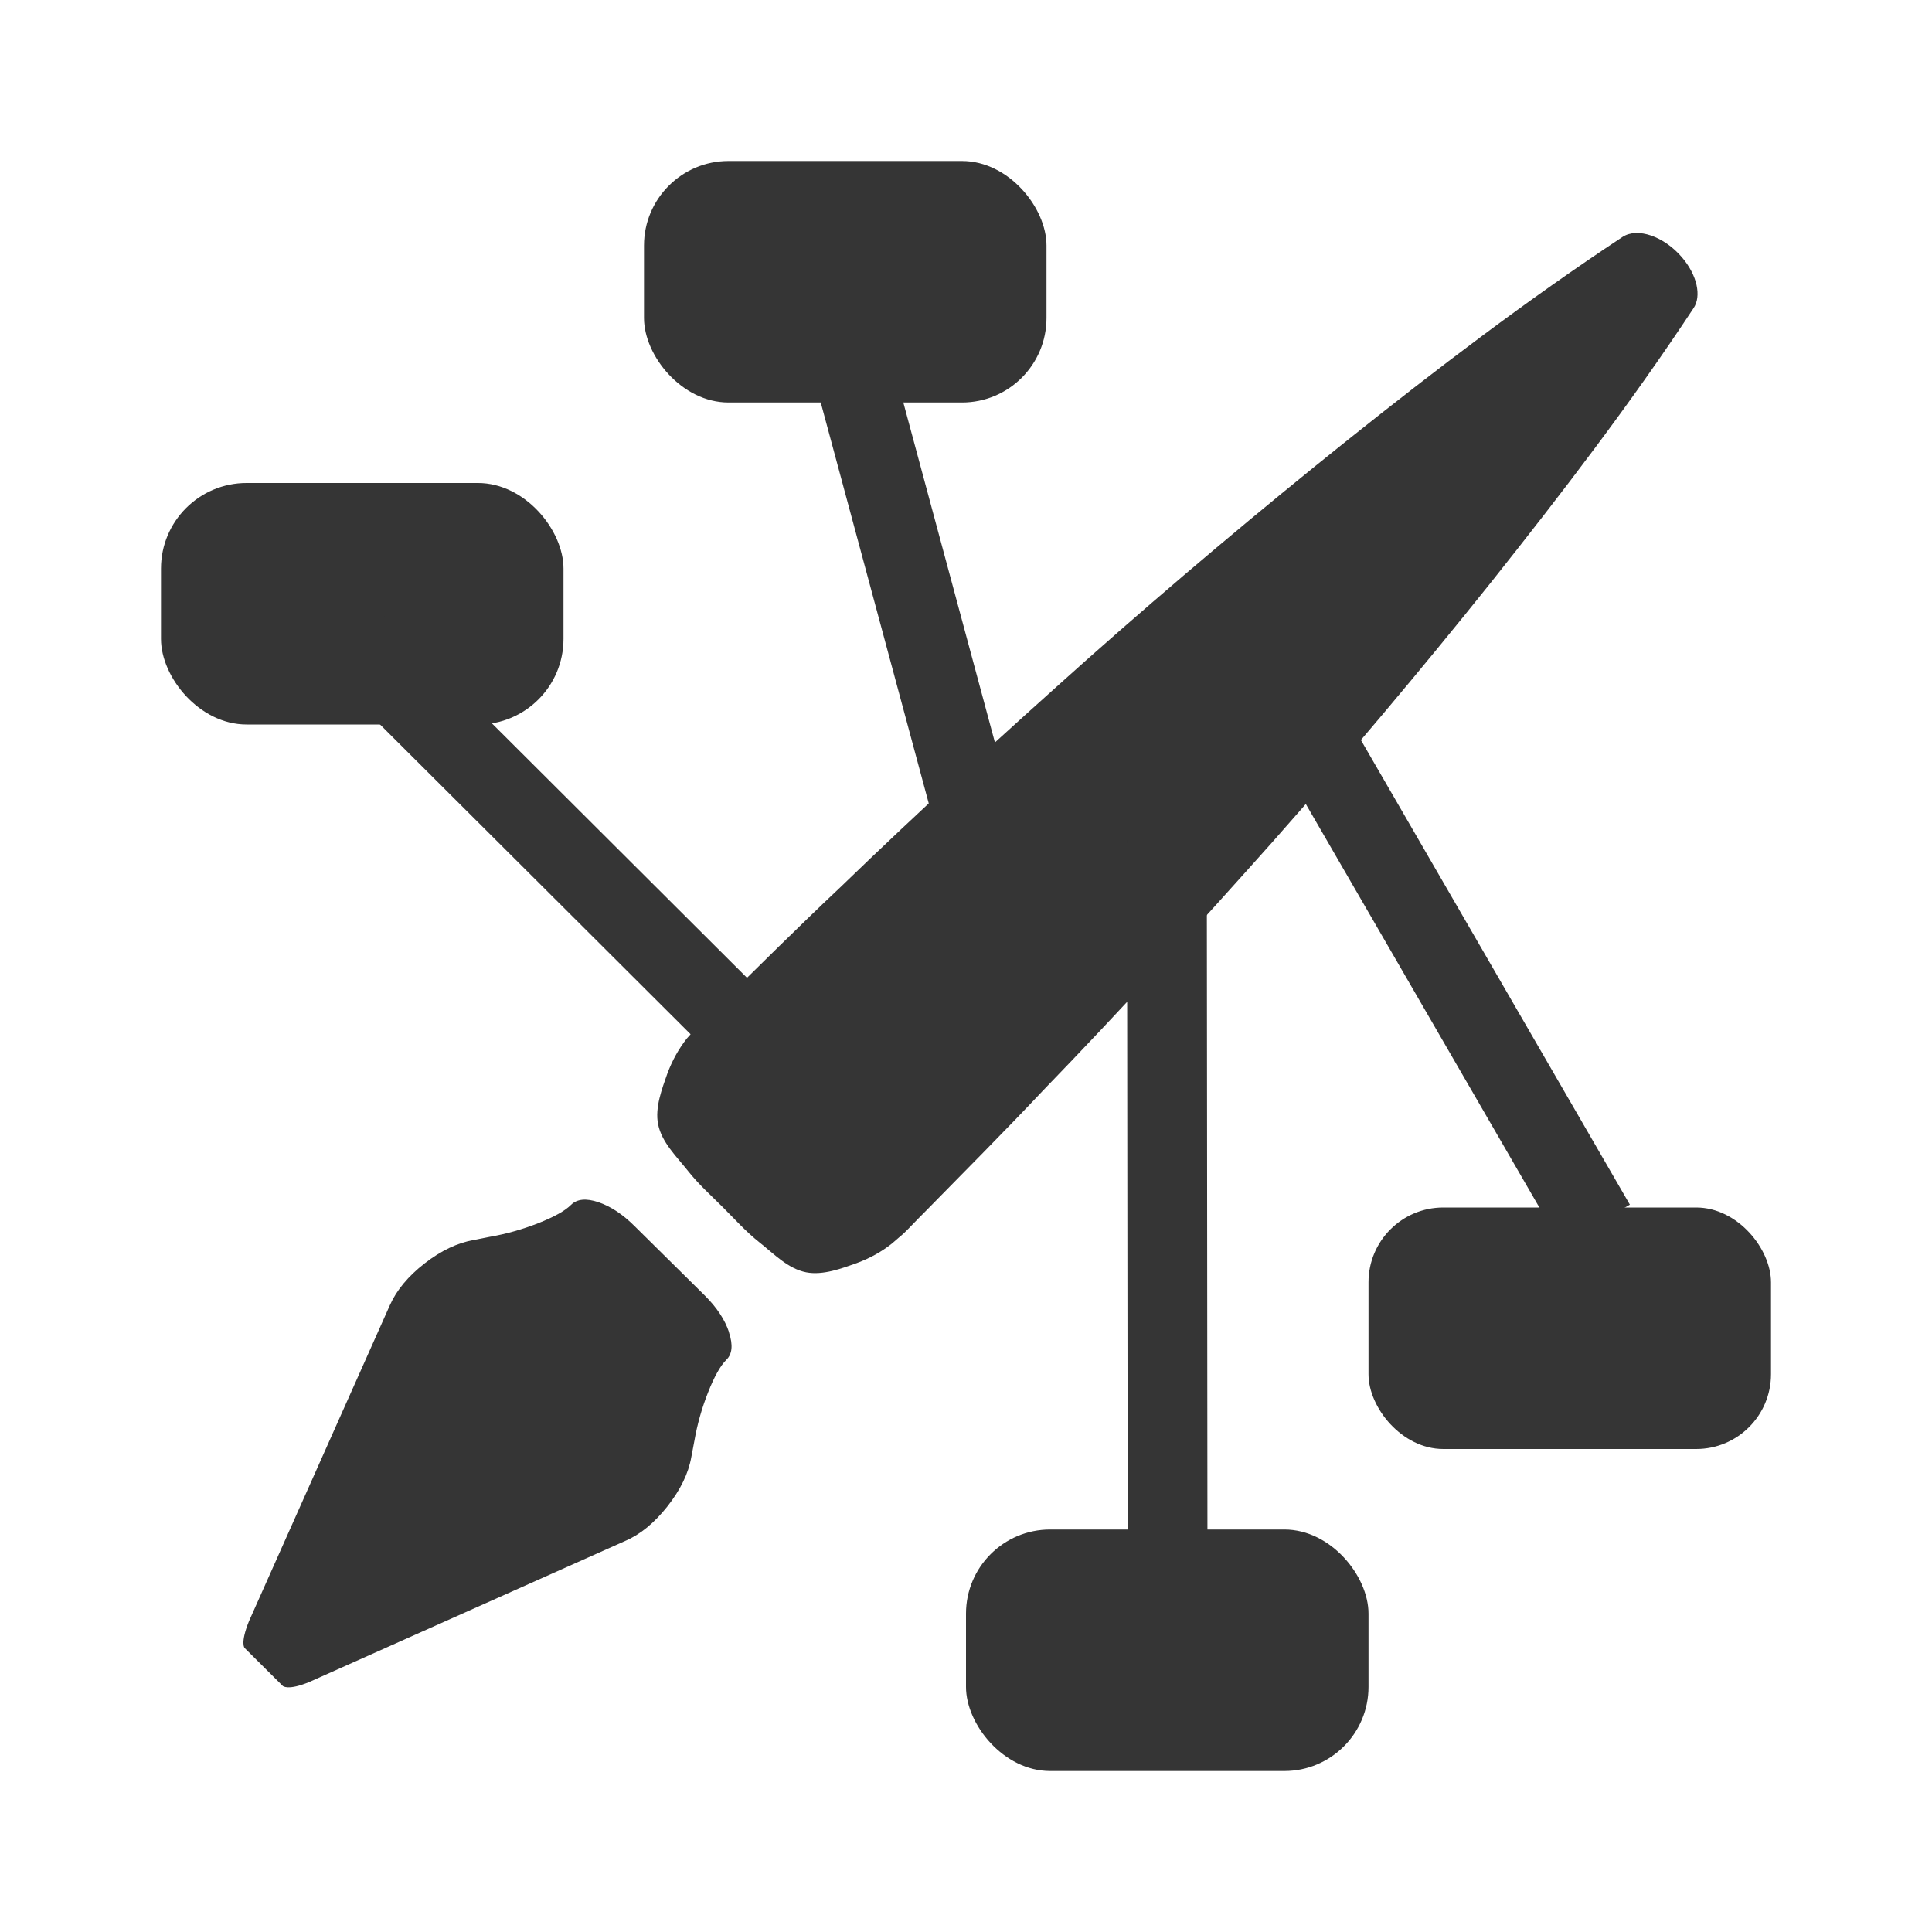 <!-- Created with Inkscape (http://www.inkscape.org/) -->
<svg xmlns="http://www.w3.org/2000/svg" viewBox="0 0 24 24">
 <g transform="translate(0,-40)">
  <rect width="5" height="3" x="17" y="55" rx="0.929" style="fill:#353535;fill-opacity:1;stroke:none"/>
  <rect width="5" height="3" x="8" y="42" rx="1.05" style="fill:#353535;fill-opacity:1;stroke:none"/>
  <path d="m 9.945 44.07 1.821 6.759 0.957 -0.256 -1.821 -6.759 -0.957 0.256 z" style="visibility:visible;fill:#353535;opacity:1;fill-opacity:1;display:inline;color:#000"/>
  <rect width="5" height="3" x="2" y="46" rx="1.063" style="fill:#353535;fill-opacity:1;stroke:none"/>
  <rect width="5" height="3" x="12" y="59" rx="1.045" style="fill:#353535;fill-opacity:1;stroke:none"/>
  <g transform="matrix(0.63,0.63,-0.63,0.63,37.571,8.567)" style="fill:#353535;fill-opacity:1">
   <path d="m 15.453 60.715 c 0.165 0.083 0.246 0.182 0.243 0.297 0 0.117 0.047 0.285 0.142 0.502 0.094 0.217 0.208 0.42 0.341 0.609 l 0.13 0.191 c 0.133 0.189 0.216 0.43 0.251 0.722 0.034 0.292 0.01 0.544 -0.075 0.756 l -1.723 4.503 c -0.125 0.304 -0.224 0.304 -0.224 0.304 l -0.749 0.002 c 0 0 -0.09 0.004 -0.222 -0.306 l -1.727 -4.507 c -0.082 -0.214 -0.105 -0.466 -0.069 -0.754 0.036 -0.288 0.121 -0.528 0.257 -0.72 l 0.126 -0.188 c 0.133 -0.189 0.246 -0.392 0.341 -0.609 0.094 -0.217 0.142 -0.384 0.142 -0.502 0 -0.117 0.081 -0.216 0.243 -0.297 0.162 -0.08 0.361 -0.121 0.595 -0.121 l 1.379 -0.008 c 0.235 0 0.435 0.041 0.599 0.124 z"/>
   <g transform="matrix(-0.067,0,0,-0.042,16.195,59.996)">
    <path transform="matrix(23.961,0,0,23.961,197.768,-17.818)" d="m -5.727 2.498 c -0.013 -0.18 -0.045 -0.358 -0.096 -0.537 -0.059 -0.195 -0.13 -0.454 -0.254 -0.586 -0.134 -0.143 -0.313 -0.135 -0.473 -0.165 c -0.144 -0.027 -0.289 -0.014 -0.434 -0.014 -0.147 0 -0.294 -0.013 -0.439 0.014 -0.16 0.03 -0.339 0.021 -0.473 0.165 -0.123 0.132 -0.196 0.391 -0.254 0.586 -0.052 0.18 -0.083 0.357 -0.096 0.537 l -0.01 0.217 c -0.001 0.138 0.003 0.277 0.002 0.416 0.005 0.781 0.005 1.562 0.02 2.342 0.016 1.561 0.061 3.12 0.117 4.68 0.06 1.56 0.143 3.122 0.252 4.682 0.112 1.56 0.24 3.122 0.441 4.682 0.025 0.194 0.179 0.355 0.381 0.381 0.242 0.031 0.46 -0.14 0.492 -0.381 0.2 -1.56 0.331 -3.121 0.441 -4.682 0.109 -1.561 0.193 -3.122 0.252 -4.682 0.056 -1.561 0.101 -3.12 0.117 -4.68 0.015 -0.78 0.015 -1.562 0.02 -2.342 -0.001 -0.138 0.003 -0.278 0.002 -0.416 z"/>
   </g>
  </g>
  <path d="m 3.979 48.26 4.956 4.943 0.701 -0.701 -4.956 -4.943 -0.701 0.701" style="visibility:visible;fill:#353535;opacity:1;fill-opacity:1;display:inline;color:#000"/>
  <path d="m 14 50.27 0.009 9.564 0.991 0 -0.009 -9.564 -0.991 0 z" style="visibility:visible;fill:#353535;opacity:1;fill-opacity:1;display:inline;color:#000"/>
  <path d="m 15.881 49.4 3.508 6.06 0.858 -0.495 -3.508 -6.06 -0.858 0.495 z" style="visibility:visible;fill:#353535;opacity:1;fill-opacity:1;display:inline;color:#000"/>
 </g>
</svg>
